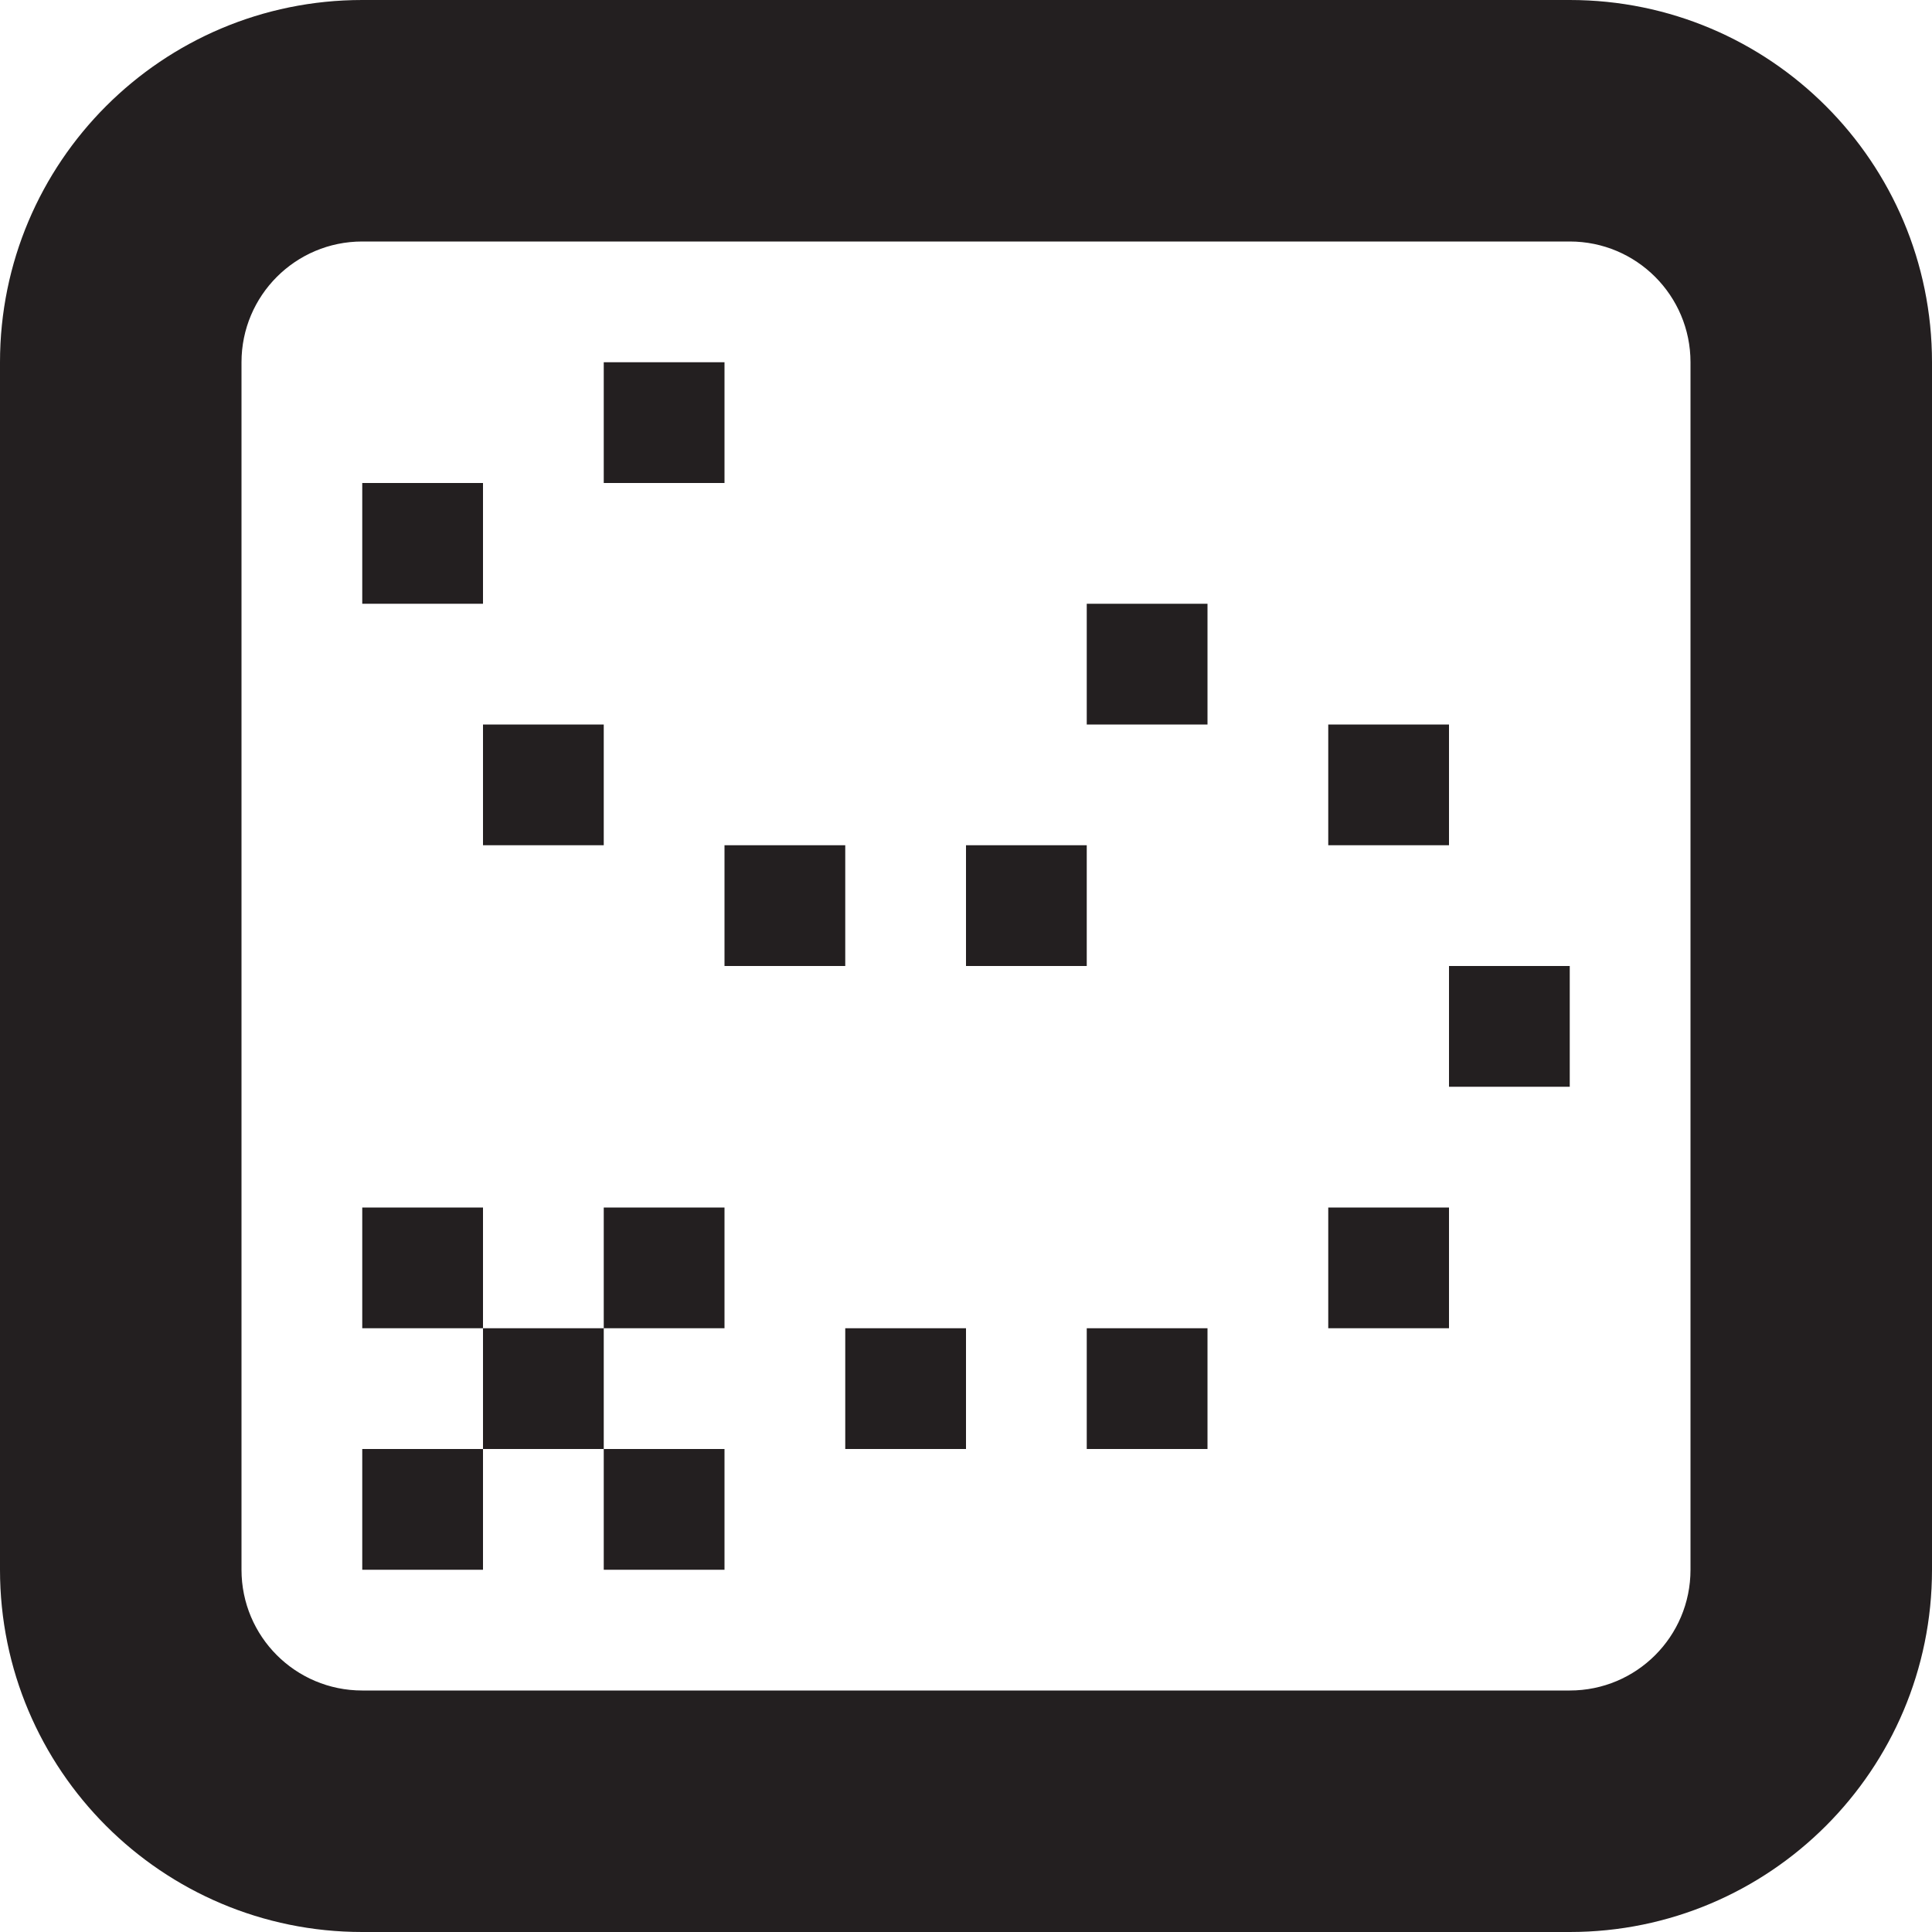 <?xml version="1.0" encoding="utf-8"?>
<!-- Generator: Adobe Illustrator 15.1.0, SVG Export Plug-In . SVG Version: 6.00 Build 0)  -->
<!DOCTYPE svg PUBLIC "-//W3C//DTD SVG 1.1//EN" "http://www.w3.org/Graphics/SVG/1.1/DTD/svg11.dtd">
<svg version="1.1" id="Layer_1" xmlns="http://www.w3.org/2000/svg" xmlns:xlink="http://www.w3.org/1999/xlink" x="0px" y="0px"
	 width="16px" height="16px" viewBox="0 0 16 16" enable-background="new 0 0 16 16" xml:space="preserve">
<g>
	<g>
		<path fill-rule="evenodd" clip-rule="evenodd" fill="#231F20" d="M3,10v1h1v-1H3z M3,13h1v-1H3V13z M6,13v-1H5v1H6z M4,12h1v-1H4
			V12z M6,3H5v1h1V3z M4,7h1V6H4V7z M12,6h-1v1h1V6z M4,4H3v1h1V4z M7,12h1v-1H7V12z M12,9h1V8h-1V9z M11,11h1v-1h-1V11z M9,6h1V5H9
			V6z M13,0H3C1.343,0,0,1.343,0,3v10c0,1.656,1.343,3,3,3h10c1.657,0,3-1.344,3-3V3C16,1.343,14.657,0,13,0z M14,13
			c0,0.553-0.447,1-1,1H3c-0.553,0-1-0.447-1-1V3c0-0.552,0.447-1,1-1h10c0.553,0,1,0.448,1,1V13z M5,11h1v-1H5V11z M9,7H8v1h1V7z
			 M9,12h1v-1H9V12z M7,7H6v1h1V7z"/>
	</g>
</g>
</svg>
